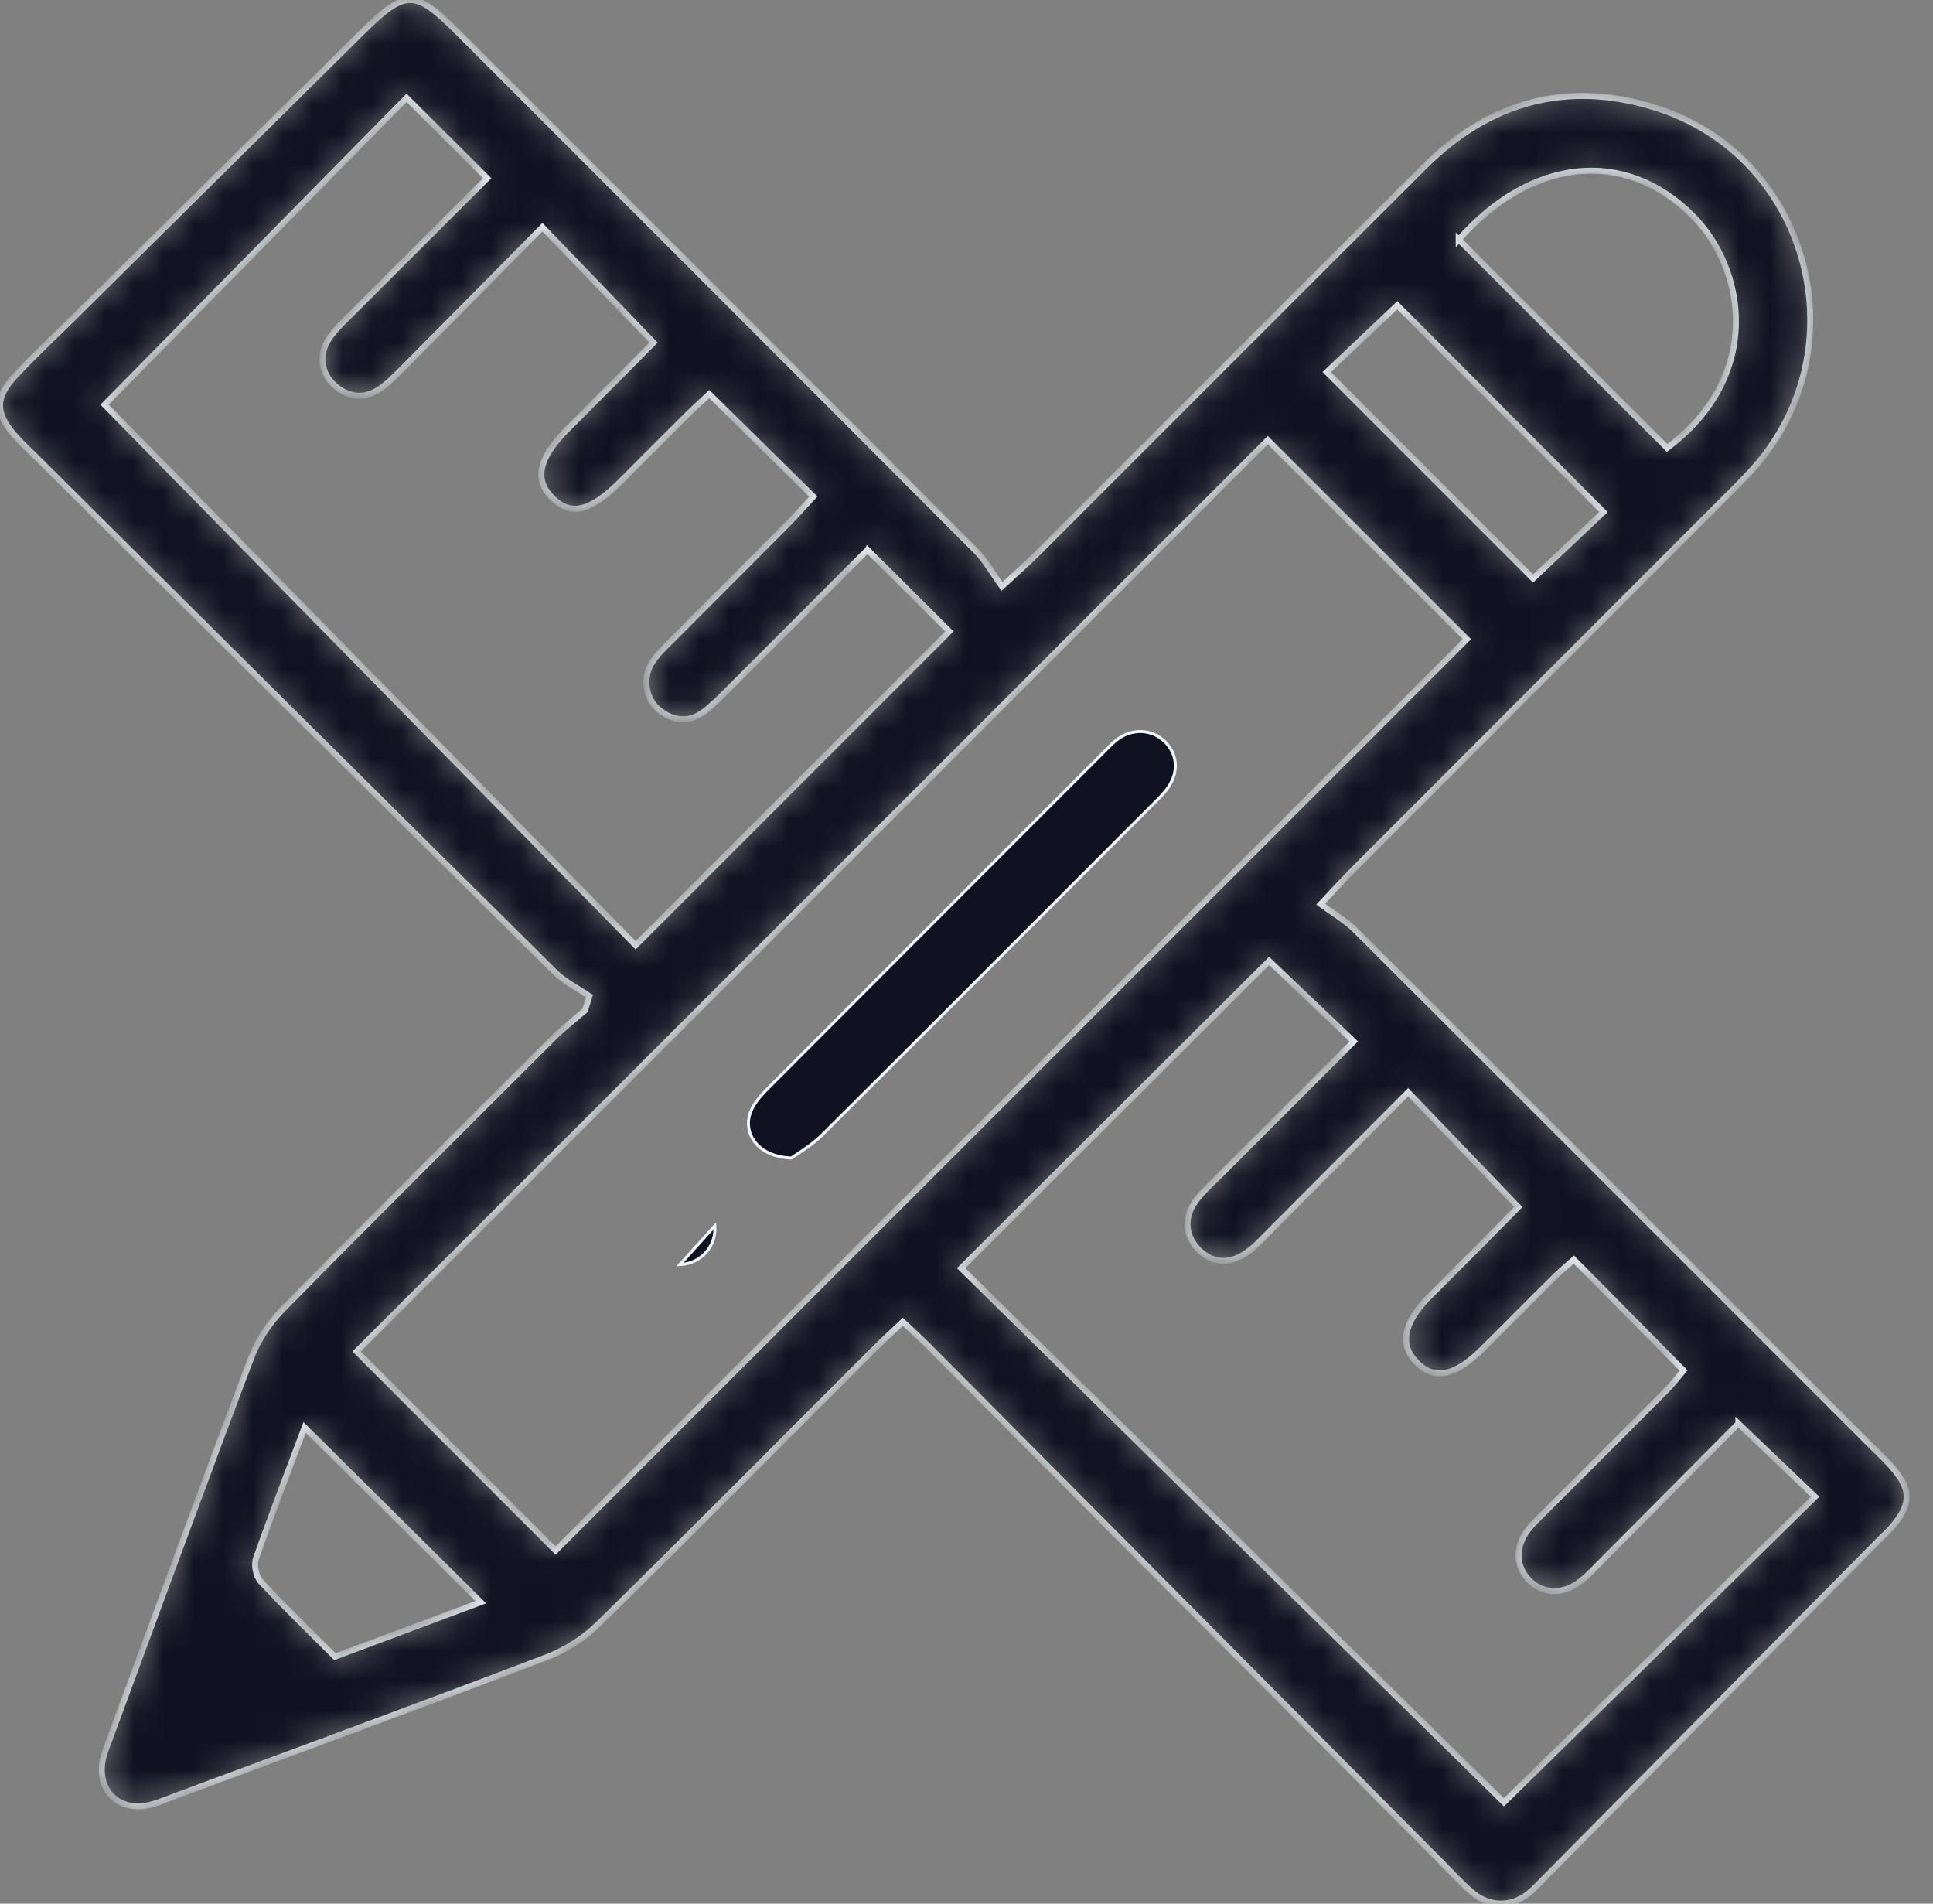 <svg width="65" height="64" viewBox="0 0 65 64" fill="none" xmlns="http://www.w3.org/2000/svg">
<rect x="0" y="0" width="65" height="64" fill="#808080" stroke="none"/>
<mask id="path-1-inside-1_2275_120" fill="white">
<path d="M19.812 33.486C19.432 33.225 19.001 33.017 18.678 32.7C12.867 26.949 7.072 21.186 1.271 15.422C1.006 15.157 0.725 14.904 0.48 14.621C-0.159 13.883 -0.169 13.37 0.502 12.646C1.153 11.943 1.859 11.289 2.54 10.616C5.742 7.446 8.944 4.279 12.146 1.11C13.633 -0.362 13.941 -0.367 15.388 1.08C21.199 6.89 27.012 12.699 32.813 18.517C33.134 18.84 33.359 19.256 33.692 19.714C34.24 19.205 34.576 18.915 34.886 18.602C39.225 14.268 43.553 9.927 47.897 5.599C50.103 3.4 52.734 2.689 55.701 3.633C60.743 5.236 62.518 11.487 59.13 15.55C58.81 15.933 58.452 16.286 58.099 16.639C53.913 20.83 49.725 25.016 45.539 29.207C45.218 29.528 44.915 29.863 44.41 30.396C44.835 30.712 45.243 30.945 45.564 31.262C51.352 37.036 57.13 42.819 62.911 48.6C63.146 48.835 63.394 49.063 63.614 49.313C64.27 50.062 64.28 50.55 63.657 51.293C63.524 51.454 63.369 51.594 63.221 51.742C59.466 55.535 55.708 59.33 51.953 63.123C51.778 63.3 51.607 63.488 51.414 63.646C50.821 64.124 50.08 64.122 49.492 63.616C49.144 63.318 48.836 62.975 48.513 62.65C42.75 56.851 36.986 51.053 31.221 45.257C30.96 44.995 30.685 44.747 30.36 44.439C30.004 44.777 29.669 45.08 29.351 45.4C26.281 48.467 23.23 51.549 20.135 54.588C19.649 55.066 19.021 55.469 18.383 55.715C14.182 57.319 9.961 58.869 5.745 60.436C5.472 60.536 5.199 60.657 4.916 60.704C3.955 60.862 3.289 60.189 3.446 59.225C3.487 58.982 3.584 58.746 3.672 58.511C5.259 54.215 6.831 49.914 8.454 45.63C8.681 45.032 9.079 44.451 9.533 43.993C12.547 40.931 15.594 37.902 18.636 34.87C18.959 34.547 19.326 34.267 19.672 33.969C19.722 33.809 19.77 33.651 19.82 33.491L19.812 33.486ZM42.632 14.799C32.388 25.044 22.136 35.293 11.994 45.435C14.209 47.653 16.52 49.964 18.683 52.127C28.875 41.938 39.155 31.658 49.324 21.489C47.123 19.288 44.83 16.995 42.632 14.799ZM58.455 47.861C56.942 49.381 55.448 50.888 53.951 52.392C53.685 52.658 53.432 52.941 53.137 53.169C52.556 53.617 51.895 53.592 51.434 53.141C50.974 52.69 50.936 52.022 51.372 51.444C51.547 51.213 51.767 51.016 51.973 50.808C53.33 49.451 54.689 48.099 56.041 46.737C56.264 46.512 56.457 46.256 56.612 46.074C55.353 44.799 54.156 43.593 52.922 42.346C52.716 42.531 52.466 42.741 52.236 42.969C51.434 43.76 50.646 44.564 49.845 45.355C48.898 46.289 48.212 46.414 47.609 45.776C47.061 45.195 47.203 44.464 48.04 43.615C48.626 43.022 49.219 42.436 49.807 41.845C50.263 41.387 50.718 40.924 51.056 40.581C49.757 39.229 48.583 38.005 47.351 36.723C45.817 38.262 44.289 39.797 42.76 41.329C42.494 41.595 42.242 41.88 41.941 42.098C41.335 42.536 40.709 42.466 40.254 41.958C39.846 41.502 39.813 40.899 40.221 40.355C40.444 40.057 40.732 39.807 40.995 39.542C42.522 38.012 44.049 36.485 45.521 35.015C44.495 34.039 43.546 33.138 42.675 32.306C39.282 35.689 35.805 39.156 32.32 42.634C38.411 48.627 44.55 54.666 50.573 60.592C53.91 57.315 57.448 53.84 61.033 50.32C60.209 49.533 59.406 48.765 58.455 47.859V47.861ZM29.168 18.492C27.573 20.089 26.044 21.624 24.509 23.154C24.244 23.419 23.983 23.692 23.685 23.917C23.192 24.293 22.669 24.255 22.186 23.887C21.727 23.537 21.592 22.828 21.908 22.302C22.075 22.022 22.328 21.787 22.564 21.551C23.858 20.249 25.16 18.955 26.454 17.653C26.767 17.34 27.058 17.005 27.348 16.694C26.139 15.503 25.012 14.394 23.85 13.249C23.62 13.467 23.342 13.715 23.079 13.978C22.338 14.711 21.605 15.453 20.866 16.189C19.83 17.22 19.169 17.363 18.538 16.704C17.965 16.106 18.127 15.393 19.054 14.454C19.612 13.89 20.175 13.332 20.733 12.771C21.192 12.313 21.645 11.852 21.975 11.517C20.676 10.17 19.499 8.948 18.24 7.639C16.69 9.206 15.141 10.776 13.583 12.341C13.32 12.606 13.058 12.886 12.747 13.089C12.234 13.427 11.711 13.36 11.252 12.957C10.792 12.551 10.707 11.913 11.072 11.372C11.28 11.064 11.563 10.806 11.828 10.541C13.388 8.978 14.95 7.421 16.382 5.992C15.416 5.028 14.517 4.134 13.671 3.29C10.269 6.745 6.799 10.27 3.517 13.605C9.442 19.636 15.456 25.755 21.374 31.778C24.907 28.246 28.404 24.748 31.924 21.228C31.098 20.407 30.189 19.501 29.171 18.487L29.168 18.492ZM49.051 8.055C51.422 10.423 53.733 12.734 56.059 15.059C59.273 12.659 58.722 9.071 56.927 7.261C54.639 4.95 51.47 5.311 49.051 8.057V8.055ZM53.918 17.213C51.537 14.827 49.249 12.533 46.986 10.263C46.19 11.016 45.328 11.832 44.615 12.508C46.988 14.882 49.297 17.193 51.552 19.448C52.296 18.747 53.137 17.949 53.918 17.213ZM10.244 47.989C9.725 49.371 9.142 50.875 8.609 52.395C8.531 52.613 8.609 52.998 8.767 53.169C9.58 54.042 10.439 54.871 11.265 55.697C13 55.049 14.615 54.445 16.165 53.865C14.179 51.897 12.246 49.977 10.244 47.989Z"/>
</mask>
<path d="M19.812 33.486C19.432 33.225 19.001 33.017 18.678 32.7C12.867 26.949 7.072 21.186 1.271 15.422C1.006 15.157 0.725 14.904 0.48 14.621C-0.159 13.883 -0.169 13.37 0.502 12.646C1.153 11.943 1.859 11.289 2.54 10.616C5.742 7.446 8.944 4.279 12.146 1.11C13.633 -0.362 13.941 -0.367 15.388 1.08C21.199 6.89 27.012 12.699 32.813 18.517C33.134 18.84 33.359 19.256 33.692 19.714C34.24 19.205 34.576 18.915 34.886 18.602C39.225 14.268 43.553 9.927 47.897 5.599C50.103 3.4 52.734 2.689 55.701 3.633C60.743 5.236 62.518 11.487 59.13 15.55C58.81 15.933 58.452 16.286 58.099 16.639C53.913 20.83 49.725 25.016 45.539 29.207C45.218 29.528 44.915 29.863 44.41 30.396C44.835 30.712 45.243 30.945 45.564 31.262C51.352 37.036 57.13 42.819 62.911 48.6C63.146 48.835 63.394 49.063 63.614 49.313C64.27 50.062 64.28 50.55 63.657 51.293C63.524 51.454 63.369 51.594 63.221 51.742C59.466 55.535 55.708 59.33 51.953 63.123C51.778 63.3 51.607 63.488 51.414 63.646C50.821 64.124 50.08 64.122 49.492 63.616C49.144 63.318 48.836 62.975 48.513 62.65C42.75 56.851 36.986 51.053 31.221 45.257C30.96 44.995 30.685 44.747 30.36 44.439C30.004 44.777 29.669 45.08 29.351 45.4C26.281 48.467 23.23 51.549 20.135 54.588C19.649 55.066 19.021 55.469 18.383 55.715C14.182 57.319 9.961 58.869 5.745 60.436C5.472 60.536 5.199 60.657 4.916 60.704C3.955 60.862 3.289 60.189 3.446 59.225C3.487 58.982 3.584 58.746 3.672 58.511C5.259 54.215 6.831 49.914 8.454 45.63C8.681 45.032 9.079 44.451 9.533 43.993C12.547 40.931 15.594 37.902 18.636 34.87C18.959 34.547 19.326 34.267 19.672 33.969C19.722 33.809 19.77 33.651 19.82 33.491L19.812 33.486ZM42.632 14.799C32.388 25.044 22.136 35.293 11.994 45.435C14.209 47.653 16.52 49.964 18.683 52.127C28.875 41.938 39.155 31.658 49.324 21.489C47.123 19.288 44.83 16.995 42.632 14.799ZM58.455 47.861C56.942 49.381 55.448 50.888 53.951 52.392C53.685 52.658 53.432 52.941 53.137 53.169C52.556 53.617 51.895 53.592 51.434 53.141C50.974 52.69 50.936 52.022 51.372 51.444C51.547 51.213 51.767 51.016 51.973 50.808C53.33 49.451 54.689 48.099 56.041 46.737C56.264 46.512 56.457 46.256 56.612 46.074C55.353 44.799 54.156 43.593 52.922 42.346C52.716 42.531 52.466 42.741 52.236 42.969C51.434 43.76 50.646 44.564 49.845 45.355C48.898 46.289 48.212 46.414 47.609 45.776C47.061 45.195 47.203 44.464 48.04 43.615C48.626 43.022 49.219 42.436 49.807 41.845C50.263 41.387 50.718 40.924 51.056 40.581C49.757 39.229 48.583 38.005 47.351 36.723C45.817 38.262 44.289 39.797 42.76 41.329C42.494 41.595 42.242 41.88 41.941 42.098C41.335 42.536 40.709 42.466 40.254 41.958C39.846 41.502 39.813 40.899 40.221 40.355C40.444 40.057 40.732 39.807 40.995 39.542C42.522 38.012 44.049 36.485 45.521 35.015C44.495 34.039 43.546 33.138 42.675 32.306C39.282 35.689 35.805 39.156 32.32 42.634C38.411 48.627 44.55 54.666 50.573 60.592C53.91 57.315 57.448 53.84 61.033 50.32C60.209 49.533 59.406 48.765 58.455 47.859V47.861ZM29.168 18.492C27.573 20.089 26.044 21.624 24.509 23.154C24.244 23.419 23.983 23.692 23.685 23.917C23.192 24.293 22.669 24.255 22.186 23.887C21.727 23.537 21.592 22.828 21.908 22.302C22.075 22.022 22.328 21.787 22.564 21.551C23.858 20.249 25.16 18.955 26.454 17.653C26.767 17.34 27.058 17.005 27.348 16.694C26.139 15.503 25.012 14.394 23.85 13.249C23.62 13.467 23.342 13.715 23.079 13.978C22.338 14.711 21.605 15.453 20.866 16.189C19.83 17.22 19.169 17.363 18.538 16.704C17.965 16.106 18.127 15.393 19.054 14.454C19.612 13.89 20.175 13.332 20.733 12.771C21.192 12.313 21.645 11.852 21.975 11.517C20.676 10.17 19.499 8.948 18.24 7.639C16.69 9.206 15.141 10.776 13.583 12.341C13.32 12.606 13.058 12.886 12.747 13.089C12.234 13.427 11.711 13.36 11.252 12.957C10.792 12.551 10.707 11.913 11.072 11.372C11.28 11.064 11.563 10.806 11.828 10.541C13.388 8.978 14.95 7.421 16.382 5.992C15.416 5.028 14.517 4.134 13.671 3.29C10.269 6.745 6.799 10.27 3.517 13.605C9.442 19.636 15.456 25.755 21.374 31.778C24.907 28.246 28.404 24.748 31.924 21.228C31.098 20.407 30.189 19.501 29.171 18.487L29.168 18.492ZM49.051 8.055C51.422 10.423 53.733 12.734 56.059 15.059C59.273 12.659 58.722 9.071 56.927 7.261C54.639 4.95 51.47 5.311 49.051 8.057V8.055ZM53.918 17.213C51.537 14.827 49.249 12.533 46.986 10.263C46.19 11.016 45.328 11.832 44.615 12.508C46.988 14.882 49.297 17.193 51.552 19.448C52.296 18.747 53.137 17.949 53.918 17.213ZM10.244 47.989C9.725 49.371 9.142 50.875 8.609 52.395C8.531 52.613 8.609 52.998 8.767 53.169C9.58 54.042 10.439 54.871 11.265 55.697C13 55.049 14.615 54.445 16.165 53.865C14.179 51.897 12.246 49.977 10.244 47.989Z" fill="#101221" stroke="#EEF7FC" stroke-width="0.2" mask="url(#path-1-inside-1_2275_120)"/>
<path d="M25.938 36.475L25.938 36.475C29.648 32.755 33.366 29.037 37.081 25.322C37.119 25.285 37.155 25.247 37.192 25.21C37.331 25.067 37.466 24.928 37.625 24.82C38.139 24.475 38.761 24.534 39.169 24.934C39.586 25.347 39.648 25.939 39.285 26.465L39.285 26.465C39.149 26.665 38.972 26.839 38.794 27.016C38.765 27.045 38.735 27.074 38.705 27.104L38.705 27.104C38.015 27.795 37.324 28.487 36.633 29.178C33.639 32.175 30.644 35.173 27.64 38.16C27.378 38.419 27.068 38.626 26.831 38.783C26.749 38.838 26.675 38.887 26.615 38.931C26.017 38.913 25.587 38.68 25.359 38.36C25.129 38.038 25.098 37.621 25.311 37.228C25.459 36.954 25.694 36.719 25.927 36.486L25.938 36.475Z" fill="#101221" stroke="#EEF7FC" stroke-width="0.1"/>
<path d="M22.862 42.516C23.569 42.484 24.088 41.907 24.038 41.212L22.862 42.516ZM22.862 42.516L22.861 42.467H22.859V42.467" fill="#101221" stroke="#EEF7FC" stroke-width="0.1"/>
</svg>
